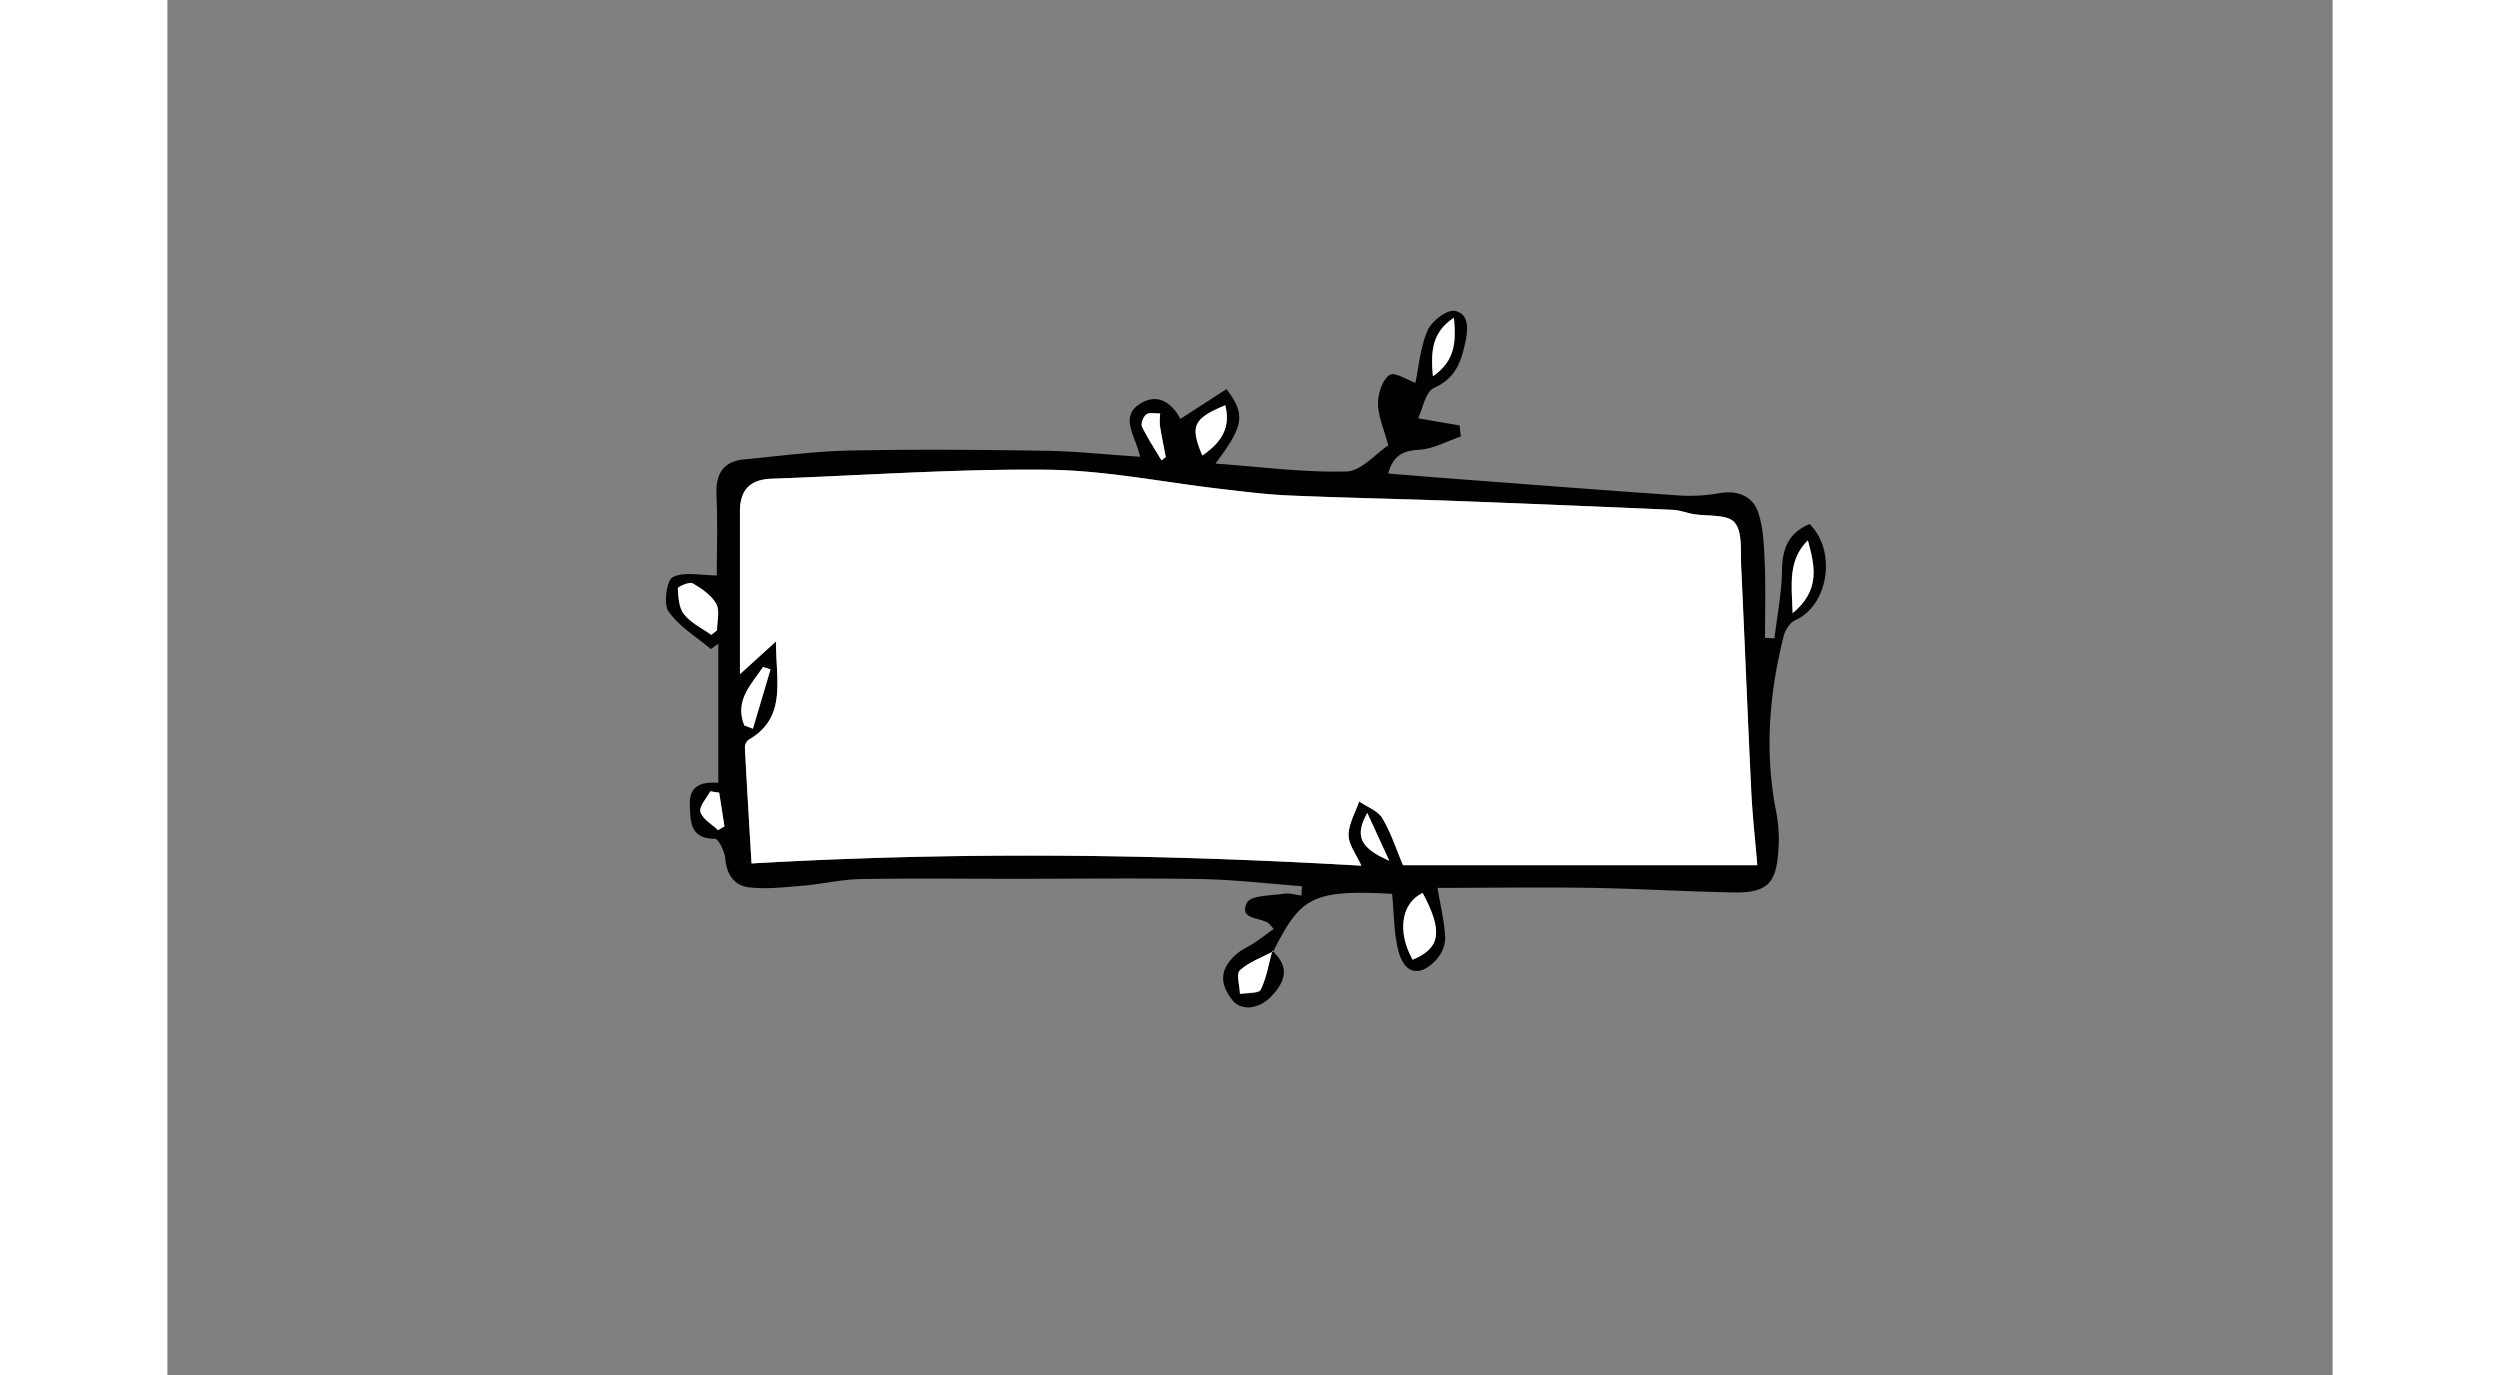 <svg width="400" height="220" id="Layer_1" data-name="Layer 1" xmlns="http://www.w3.org/2000/svg" viewBox="0 0 818.96 520.08"><rect x="0" y="0" width="818.96" height="520.08" fill="#808080" stroke="none"/><defs><style>.cls-1{fill:#010101;}.cls-2{fill:#fff;}</style></defs><g id="Layer_3" data-name="Layer 3"><path class="cls-1" d="M417.92,359.55c5.92,5.67,5.82,10.75-.33,17.25-4.63,4.91-11.44,5.8-14.89,1.36-4.6-6-4.85-11.44,1.45-17.08,2.06-1.86,4.77-3,7.11-4.56s4.71-3.38,7.19-5.15c-1.57-1.77-1.74-2-2-2.2-3.26-2.29-11.31-1.26-8.11-7.73,1.43-2.82,9.14-2.65,14.06-3.4,2.1-.33,4.37.43,6.57.69,0-1.18.09-2.36.14-3.54-12.56-.93-25.13-2.44-37.75-2.68-23.81-.43-47.62-.11-71.43-.11-19.36,0-38.74-.25-58.1.12-7.34.14-14.64,2-22,2.52-6.67.57-13.48,1.38-20.1.55-5.15-.64-8.21-4.73-8.68-10.62-.24-2.79-2.52-7.71-4-7.71-9.74,0-9.2-7.1-9.44-13.09-.3-7.42,5.22-8.55,10.76-8.06V243.5l-2.82,2c-5.47-4.63-12-8.54-16-14.23-2-2.84-.66-11.91,1.62-13,4.47-2.13,10.65-.63,16.63-.63,0-9.27.35-19.87-.11-30.42-.36-8,2.51-12.73,10.63-13.48,13.32-1.26,26.64-3.07,40-3.33,24.6-.5,49.23-.3,73.83.09,11.67.19,23.32,1.46,35.75,2.27-1.58-7.8-8.47-15.62.94-20.59,6.81-3.59,11.72,1.33,14.3,6.28l17.45-11.28c7.31,9.75,6.62,13.82-4.19,28.17,16.76,1.19,33.16,3.39,49.5,3,5.66-.14,11.15-6.78,15.89-9.9-1.68-6.28-3.87-11.09-3.9-15.84,0-3.77,1.66-9,4.41-10.78,1.95-1.26,6.93,2.05,9.73,3,1.26-5.81,1.8-13.27,4.59-19.77,1.5-3.52,7.28-8,10.27-7.47,5.38,1,5.19,6.56,4,12-1.63,7.53-3.77,13.55-11.83,17.16-3.19,1.42-4.19,7.75-6,11.48l15.67,2.69.49,4.2c-5.23,1.76-10.4,4.68-15.72,5-6,.33-9.8,2-11.75,9,7,.56,13.82,1.13,20.7,1.66,29.84,2.25,59.67,4.58,89.52,6.64a65,65,0,0,0,15.26-.91c6.84-1.15,12.39,1.25,14.44,7.22s2.21,12.91,2.51,19.44c.38,9.35.1,18.72.1,28.08l3.57.21c1-8.58,2.74-17.15,2.85-25.75.11-8.31,2.59-14.26,10.45-17.49,10.32,10.27,7.14,30.69-5.38,36.33-2.05.92-3.9,3.77-4.47,6.16-5.5,22-7.27,44.2-2.71,66.74a56.79,56.79,0,0,1,.36,18c-1.14,9.21-5.23,12.28-16.16,12.1-18-.28-36-1.42-54-1.72-19.47-.31-39,0-58.39,0,1.14,6.8,2.61,12.8,2.92,18.85a12.7,12.7,0,0,1-3.28,8.2c-5.93,6.6-11.81,5.79-14.22-2.51-2-7-1.8-14.6-2.6-22.28-30.62-1.7-34.67,1.47-45,21.88-4.26,2.3-9.09,4-12.57,7.16-1.48,1.35,0,5.84,0,8.91,2.73-.49,7.15-.16,7.87-1.63C415.77,369.74,416.56,364.51,417.92,359.55Zm183.44-32.3c-.93-11-2-20.11-2.4-29.22-1.36-28-2.43-56-3.77-84-.28-5.67.6-12.94-2.51-16.47-2.78-3.19-10.27-2.21-15.66-3.15-2.51-.44-5-1.46-7.54-1.58q-42.87-1.84-85.76-3.49c-19.73-.74-39.48-1.08-59.2-1.93C416,187.05,407.45,186,399,185c-22-2.51-44-7.08-66-7.32-34.76-.37-69.64,2.15-104.51,3.4-8.15.28-11.9,4.3-11.88,12.32V255l13.63-12.41c-.14,15.07,4.22,28.79-10.44,37.28a3.74,3.74,0,0,0-1.36,2.92c.78,14.73,1.67,29.45,2.51,43.81,77.6-4.49,153.73-3.61,230.65.85-2-4.46-4.86-8-4.83-11.56,0-4.26,2.52-8.5,4-12.73,3,2.06,7,3.49,8.73,6.28,3.31,5.48,5.28,11.74,7.87,17.82ZM471,363c10.54-4.38,11.5-10.73,3.77-25.25C466.72,341.56,465.11,352.39,471,363ZM205.71,240.12l2.18-1.7c0-3.4,1.16-7.43-.29-10.06-1.83-3.28-5.52-5.8-8.93-7.77-1.26-.69-5.64,1.25-5.6,1.88.21,3.38.41,7.44,2.36,9.88C198,235.64,202.26,237.61,205.71,240.12Zm409-8.23c10.62-8.79,8.33-17.95,5.75-27.51-7.56,7.51-6.11,16.61-5.75,27.53ZM391.45,172.28c7.35-5,10.78-10.62,8.67-19C388,158.32,386.72,161.08,391.45,172.28ZM218.2,274.38l3.26,1.25,6.66-22.45-2.83-.88C220.83,259,214.48,264.94,218.2,274.38ZM478.68,142.32c8.67-6,8.72-13.35,7.93-22.14C478.29,125.68,477.76,132.9,478.68,142.32ZM376,174.12l1.63-1.25c-.76-4-1.61-7.94-2.23-12a24.62,24.62,0,0,1,.12-4.54c-1.77.07-4-.5-5.21.34s-2.21,3.52-1.69,4.6C370.76,165.76,373.52,169.89,376,174.12ZM208.7,299.81l-3.37-.53c-1.37,2.62-4.28,5.69-3.71,7.78.77,2.71,4.31,4.63,6.66,6.89l2.41-1.37Zm245.15,7.7c-4.83,8.6-2.76,13.19,8.3,18.06-3-6.6-5.5-11.94-8.3-18.06Z"/><path class="cls-2" d="M601.36,327.25h-134c-2.59-6.09-4.56-12.34-7.86-17.82-1.71-2.83-5.76-4.26-8.74-6.28-1.44,4.23-3.95,8.47-4,12.73,0,3.53,2.84,7.09,4.82,11.55-76.92-4.46-153-5.34-230.64-.84-.85-14.36-1.75-29.08-2.51-43.81a3.8,3.8,0,0,1,1.35-2.93c14.67-8.48,10.31-22.15,10.44-37.28L216.55,255V193.39c0-8,3.77-12,11.89-12.32,34.86-1.25,69.74-3.77,104.58-3.39,22,.24,44,4.8,66,7.32,8.51,1,17,2.07,25.57,2.43,19.73.85,39.48,1.26,59.21,1.93q42.88,1.59,85.76,3.5c2.51.11,5,1.13,7.54,1.57,5.39.94,12.88,0,15.65,3.15,3.1,3.53,2.22,10.81,2.52,16.47,1.33,28,2.4,56,3.77,84C599.4,307.14,600.43,316.21,601.36,327.25Z"/><path class="cls-2" d="M471,363c-5.93-10.58-4.32-21.36,3.77-25.25C482.54,352.24,481.58,358.59,471,363Z"/><path class="cls-2" d="M205.71,240.12c-3.51-2.51-7.69-4.49-10.28-7.74-2-2.42-2.15-6.48-2.36-9.85,0-.57,4.41-2.51,5.6-1.88,3.41,2,7.1,4.5,8.93,7.78,1.45,2.59.29,6.62.29,10Z"/><path class="cls-2" d="M417.92,359.55c-1.36,5-2.15,10.19-4.36,14.72-.72,1.47-5.14,1.14-7.87,1.63-.1-3.07-1.52-7.54,0-8.91,3.43-3.18,8.26-4.87,12.57-7.16Z"/><path class="cls-2" d="M614.74,231.91c-.4-10.92-1.81-20,5.75-27.52C623.07,214,625.36,223.11,614.74,231.91Z"/><path class="cls-2" d="M391.45,172.28c-4.73-11.16-3.46-13.92,8.67-19C402.23,161.62,398.8,167.25,391.45,172.28Z"/><path class="cls-2" d="M218.2,274.38c-3.77-9.44,2.63-15.45,7.09-22.09l2.83.88-6.66,22.45Z"/><path class="cls-2" d="M478.68,142.32c-.88-9.42-.35-16.64,7.93-22.14C487.36,129,487.31,136.27,478.68,142.32Z"/><path class="cls-2" d="M376,174.12c-2.51-4.23-5.27-8.36-7.38-12.79-.52-1.08.54-3.77,1.69-4.6s3.44-.27,5.21-.33a24.48,24.48,0,0,0-.12,4.53c.62,4,1.47,8,2.23,11.95Z"/><path class="cls-2" d="M208.7,299.81l2,12.77L208.28,314c-2.35-2.26-5.89-4.18-6.66-6.89-.57-2.09,2.34-5.16,3.71-7.78Z"/><path class="cls-2" d="M453.85,307.51c2.8,6.12,5.27,11.46,8.3,18.06C451,320.7,449,316.11,453.85,307.51Z"/></g></svg>